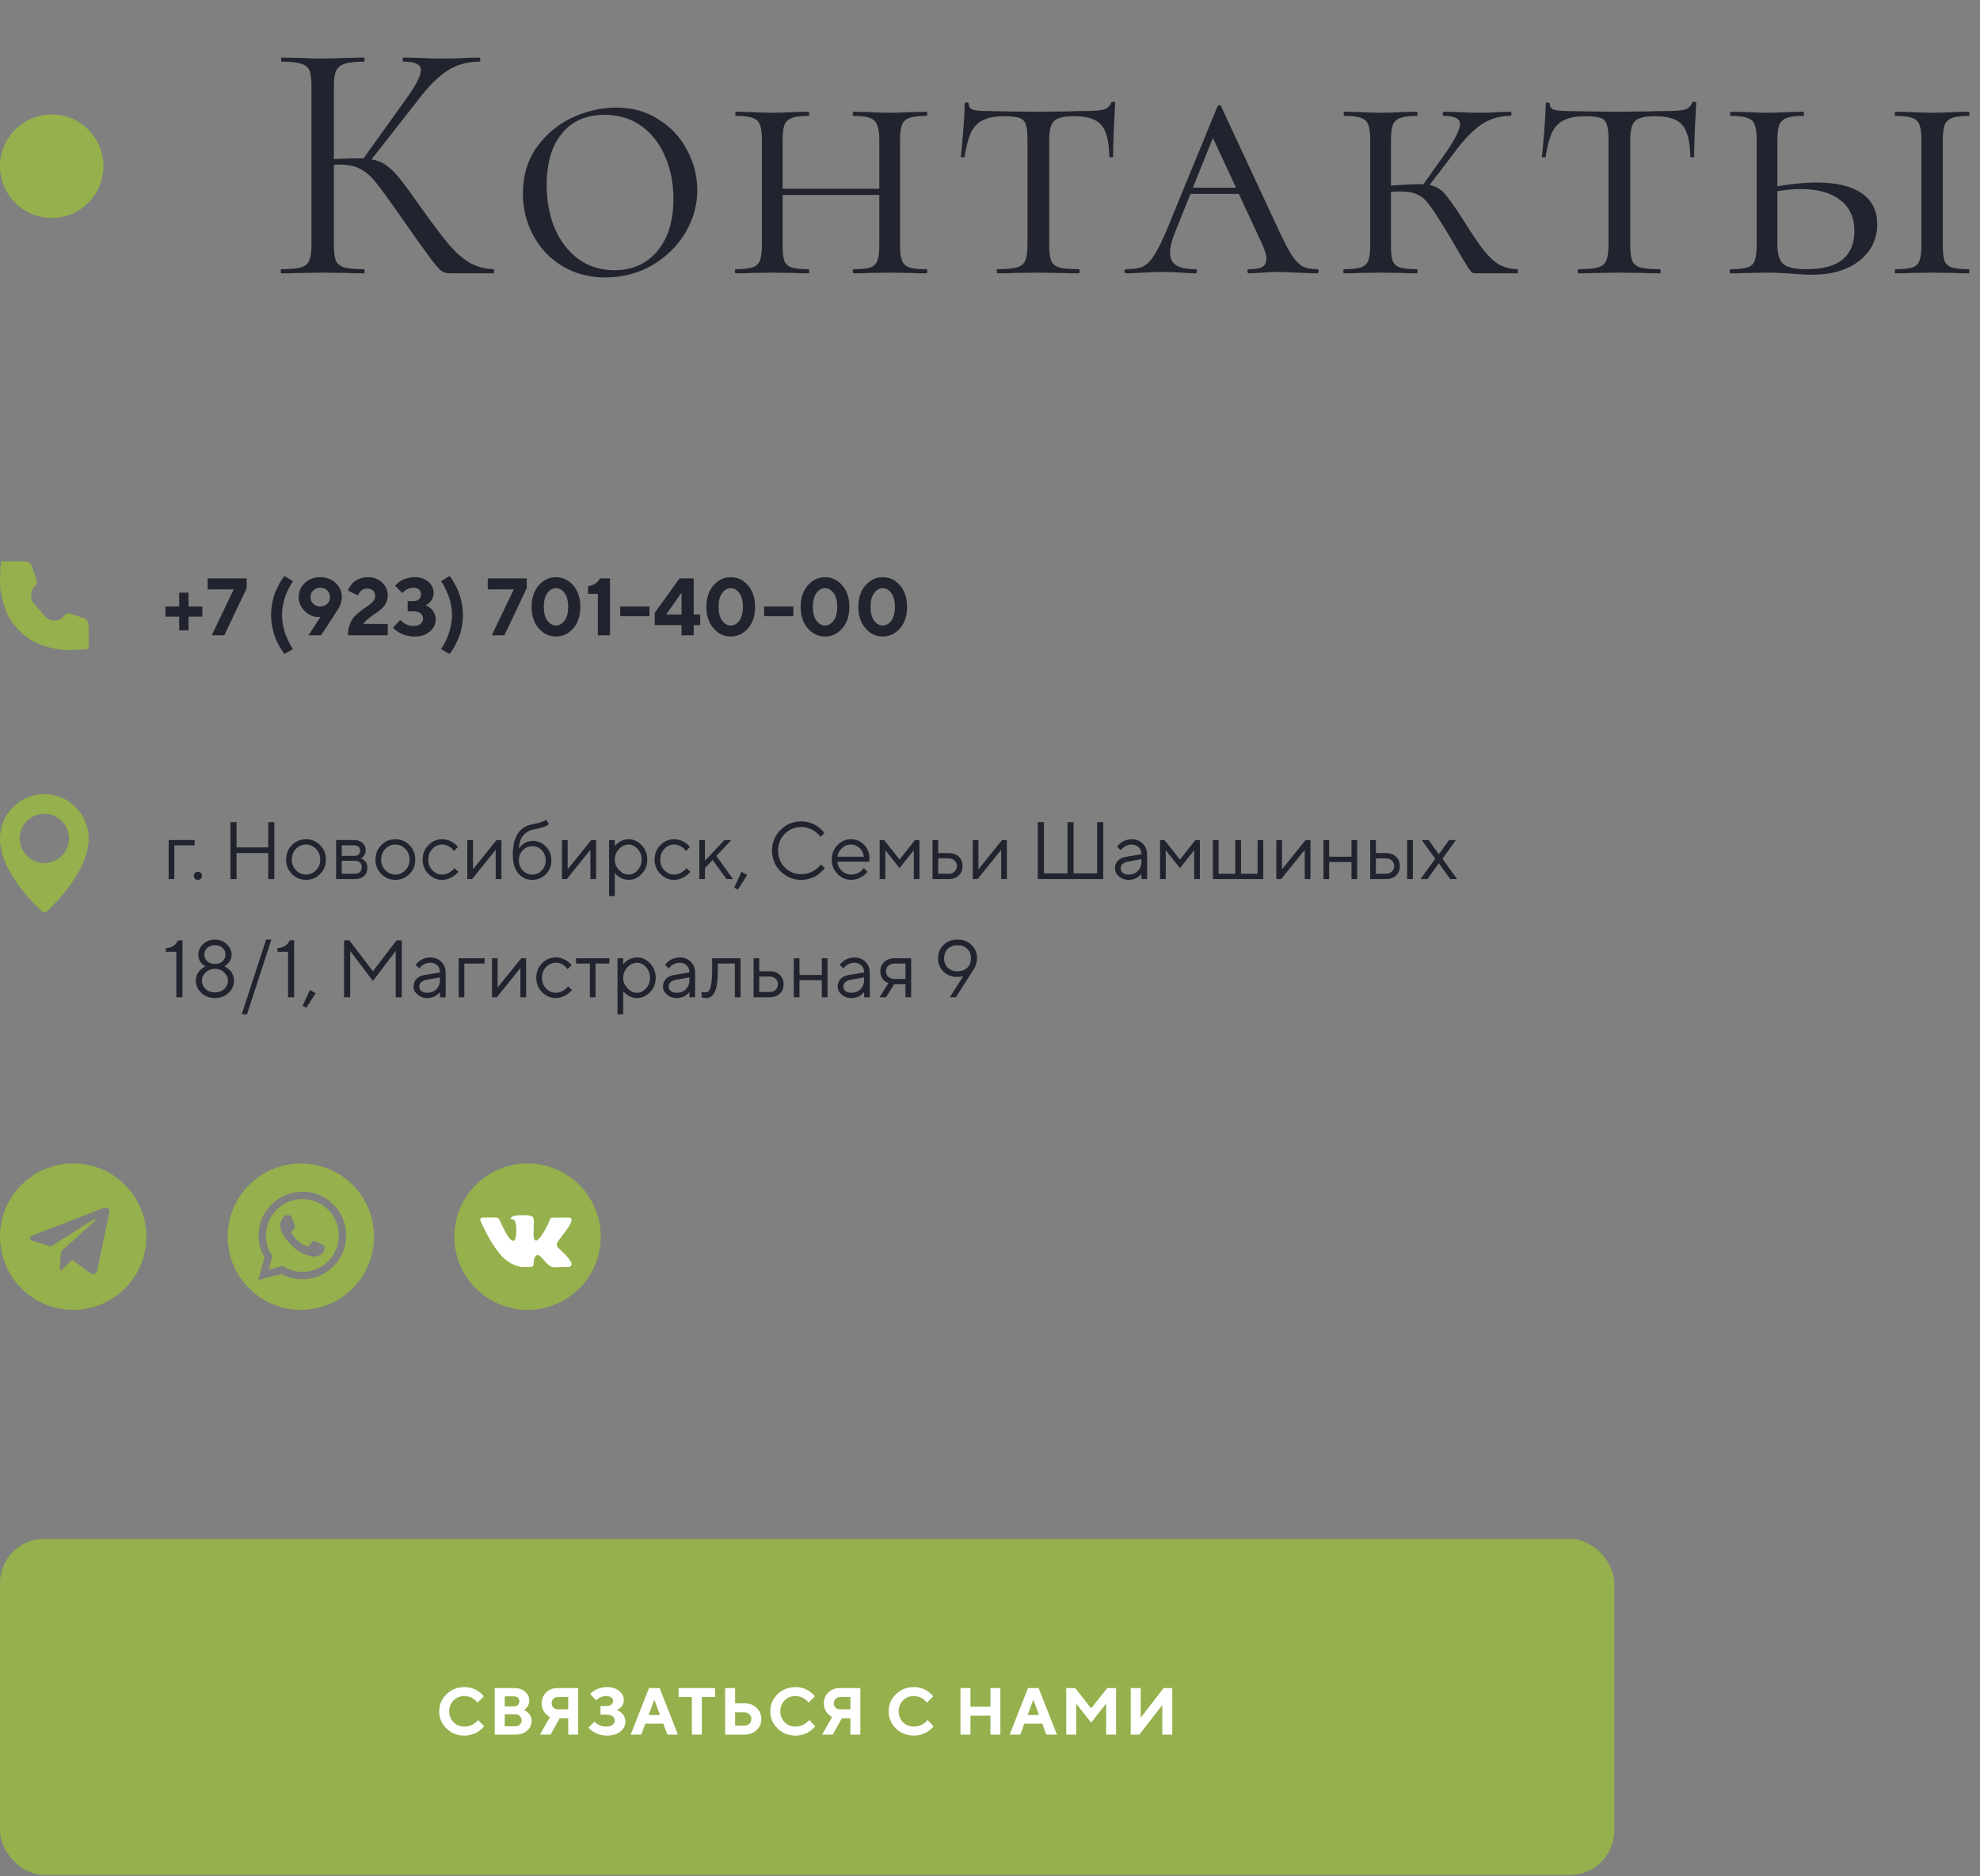 <svg width="536" height="508" viewBox="0 0 536 508" fill="none" xmlns="http://www.w3.org/2000/svg">
<rect x="0" y="0" width="536" height="508" fill="#808080" stroke="none"/>
<rect y="416.63" width="437" height="91" rx="12" fill="#95B04C"/>
<path d="M125.743 456.763C126.405 456.763 127.035 456.851 127.633 457.027C128.23 457.197 128.72 457.405 129.101 457.651C129.487 457.897 129.827 458.143 130.12 458.389C130.419 458.635 130.633 458.843 130.762 459.013L130.964 459.277L129.25 460.991C129.215 460.944 129.165 460.879 129.101 460.797C129.042 460.709 128.904 460.563 128.688 460.358C128.477 460.153 128.245 459.974 127.993 459.822C127.741 459.664 127.41 459.52 127 459.391C126.59 459.256 126.171 459.189 125.743 459.189C124.565 459.189 123.581 459.584 122.79 460.375C121.999 461.167 121.604 462.151 121.604 463.329C121.604 464.506 121.999 465.491 122.79 466.282C123.581 467.073 124.565 467.468 125.743 467.468C126.2 467.468 126.637 467.407 127.053 467.284C127.475 467.155 127.823 467.005 128.099 466.835C128.374 466.66 128.617 466.484 128.828 466.308C129.039 466.132 129.191 465.98 129.285 465.851L129.426 465.667L131.052 467.38C131.005 467.451 130.932 467.544 130.832 467.662C130.738 467.773 130.524 467.975 130.19 468.268C129.862 468.555 129.508 468.81 129.127 469.033C128.752 469.25 128.257 469.449 127.642 469.63C127.032 469.812 126.399 469.903 125.743 469.903C123.821 469.903 122.198 469.261 120.874 467.978C119.556 466.689 118.896 465.139 118.896 463.329C118.896 461.518 119.556 459.971 120.874 458.688C122.198 457.405 123.821 456.763 125.743 456.763ZM139.638 469.63H133.925V457.027H139.33C140.473 457.027 141.416 457.361 142.16 458.029C142.91 458.697 143.285 459.473 143.285 460.358C143.285 460.692 143.239 461.011 143.145 461.316C143.051 461.615 142.931 461.864 142.784 462.063C142.638 462.262 142.491 462.435 142.345 462.582C142.204 462.722 142.087 462.822 141.993 462.88L141.844 462.968C141.903 462.992 141.976 463.027 142.064 463.074C142.158 463.115 142.324 463.223 142.565 463.399C142.805 463.569 143.016 463.756 143.198 463.961C143.379 464.167 143.543 464.448 143.69 464.805C143.842 465.157 143.918 465.535 143.918 465.939C143.918 466.947 143.517 467.814 142.714 468.541C141.911 469.267 140.886 469.63 139.638 469.63ZM136.632 467.38H139.506C139.998 467.38 140.406 467.225 140.728 466.915C141.056 466.604 141.22 466.22 141.22 465.763C141.22 465.306 141.056 464.922 140.728 464.612C140.406 464.295 139.998 464.137 139.506 464.137H136.632V467.38ZM139.146 459.277H136.632V461.984H139.146C139.591 461.984 139.943 461.861 140.2 461.615C140.458 461.369 140.587 461.041 140.587 460.63C140.587 460.22 140.458 459.892 140.2 459.646C139.943 459.4 139.591 459.277 139.146 459.277ZM156.521 457.027V469.63H153.823V465.218H151.485L149.05 469.63H146.176L148.875 464.858C148.816 464.834 148.734 464.796 148.628 464.744C148.529 464.691 148.35 464.556 148.092 464.339C147.835 464.123 147.606 463.888 147.407 463.636C147.208 463.384 147.026 463.036 146.862 462.59C146.704 462.145 146.625 461.67 146.625 461.167C146.625 460 147.032 459.019 147.846 458.222C148.661 457.425 149.692 457.027 150.94 457.027H156.521ZM149.323 461.167C149.323 461.624 149.484 462.01 149.806 462.327C150.134 462.637 150.544 462.792 151.037 462.792H153.823V459.461H151.037C150.544 459.461 150.134 459.623 149.806 459.945C149.484 460.267 149.323 460.674 149.323 461.167ZM166.971 462.968C167.029 462.992 167.111 463.027 167.217 463.074C167.328 463.115 167.518 463.223 167.788 463.399C168.057 463.569 168.292 463.762 168.491 463.979C168.696 464.196 168.884 464.498 169.054 464.884C169.223 465.265 169.308 465.678 169.308 466.124C169.308 467.178 168.857 468.072 167.955 468.804C167.058 469.537 165.828 469.903 164.264 469.903C163.666 469.903 163.083 469.827 162.514 469.674C161.952 469.528 161.486 469.349 161.117 469.138C160.748 468.927 160.42 468.716 160.133 468.505C159.851 468.294 159.646 468.119 159.517 467.978L159.315 467.741L160.941 466.124L161.082 466.264C161.14 466.323 161.272 466.431 161.477 466.589C161.682 466.748 161.899 466.885 162.128 467.002C162.356 467.12 162.646 467.228 162.998 467.328C163.349 467.421 163.713 467.468 164.088 467.468C164.832 467.468 165.406 467.313 165.81 467.002C166.221 466.692 166.426 466.308 166.426 465.851C166.426 465.382 166.235 464.996 165.854 464.691C165.479 464.386 164.92 464.234 164.176 464.234H162.558V461.887H164.088C164.697 461.887 165.163 461.761 165.485 461.509C165.813 461.257 165.977 460.935 165.977 460.542C165.977 460.156 165.805 459.833 165.459 459.576C165.119 459.318 164.633 459.189 164 459.189C163.543 459.189 163.097 459.286 162.664 459.479C162.23 459.672 161.914 459.863 161.715 460.05L161.389 460.358L159.764 458.653C159.799 458.606 159.857 458.542 159.939 458.459C160.027 458.372 160.212 458.216 160.493 457.994C160.774 457.771 161.073 457.581 161.389 457.422C161.712 457.258 162.134 457.109 162.655 456.974C163.177 456.833 163.713 456.763 164.264 456.763C165.646 456.763 166.757 457.112 167.595 457.809C168.438 458.5 168.86 459.321 168.86 460.27C168.86 460.668 168.793 461.032 168.658 461.36C168.529 461.688 168.371 461.946 168.183 462.133C167.996 462.321 167.811 462.485 167.63 462.625C167.454 462.76 167.299 462.851 167.164 462.898L166.971 462.968ZM178.659 464.322L177.13 460.182L175.592 464.322H178.659ZM179.556 466.66H174.695L173.614 469.63H170.732L175.689 457.027H178.563L183.52 469.63H180.637L179.556 466.66ZM183.695 457.027H193.591V459.461H189.996V469.63H187.298V459.461H183.695V457.027ZM201.597 469.63H196.289V457.027H198.996V461.167H201.597C202.892 461.167 203.965 461.574 204.814 462.388C205.67 463.197 206.097 464.202 206.097 465.403C206.097 466.604 205.67 467.609 204.814 468.417C203.965 469.226 202.892 469.63 201.597 469.63ZM198.996 467.205H201.509C202.049 467.205 202.497 467.032 202.854 466.686C203.217 466.334 203.399 465.907 203.399 465.403C203.399 464.899 203.217 464.474 202.854 464.128C202.497 463.777 202.049 463.601 201.509 463.601H198.996V467.205ZM215.369 456.763C216.031 456.763 216.661 456.851 217.259 457.027C217.856 457.197 218.346 457.405 218.727 457.651C219.113 457.897 219.453 458.143 219.746 458.389C220.045 458.635 220.259 458.843 220.388 459.013L220.59 459.277L218.876 460.991C218.841 460.944 218.791 460.879 218.727 460.797C218.668 460.709 218.53 460.563 218.313 460.358C218.103 460.153 217.871 459.974 217.619 459.822C217.367 459.664 217.036 459.52 216.626 459.391C216.216 459.256 215.797 459.189 215.369 459.189C214.191 459.189 213.207 459.584 212.416 460.375C211.625 461.167 211.229 462.151 211.229 463.329C211.229 464.506 211.625 465.491 212.416 466.282C213.207 467.073 214.191 467.468 215.369 467.468C215.826 467.468 216.263 467.407 216.679 467.284C217.101 467.155 217.449 467.005 217.725 466.835C218 466.66 218.243 466.484 218.454 466.308C218.665 466.132 218.817 465.98 218.911 465.851L219.052 465.667L220.678 467.38C220.631 467.451 220.558 467.544 220.458 467.662C220.364 467.773 220.15 467.975 219.816 468.268C219.488 468.555 219.134 468.81 218.753 469.033C218.378 469.25 217.883 469.449 217.268 469.63C216.658 469.812 216.025 469.903 215.369 469.903C213.447 469.903 211.824 469.261 210.5 467.978C209.182 466.689 208.522 465.139 208.522 463.329C208.522 461.518 209.182 459.971 210.5 458.688C211.824 457.405 213.447 456.763 215.369 456.763ZM232.911 457.027V469.63H230.213V465.218H227.875L225.441 469.63H222.567L225.265 464.858C225.206 464.834 225.124 464.796 225.019 464.744C224.919 464.691 224.74 464.556 224.483 464.339C224.225 464.123 223.996 463.888 223.797 463.636C223.598 463.384 223.416 463.036 223.252 462.59C223.094 462.145 223.015 461.67 223.015 461.167C223.015 460 223.422 459.019 224.237 458.222C225.051 457.425 226.082 457.027 227.33 457.027H232.911ZM225.713 461.167C225.713 461.624 225.874 462.01 226.197 462.327C226.525 462.637 226.935 462.792 227.427 462.792H230.213V459.461H227.427C226.935 459.461 226.525 459.623 226.197 459.945C225.874 460.267 225.713 460.674 225.713 461.167ZM247.412 456.763C248.074 456.763 248.704 456.851 249.302 457.027C249.899 457.197 250.388 457.405 250.769 457.651C251.156 457.897 251.496 458.143 251.789 458.389C252.088 458.635 252.302 458.843 252.43 459.013L252.633 459.277L250.919 460.991C250.884 460.944 250.834 460.879 250.769 460.797C250.711 460.709 250.573 460.563 250.356 460.358C250.145 460.153 249.914 459.974 249.662 459.822C249.41 459.664 249.079 459.52 248.669 459.391C248.259 459.256 247.84 459.189 247.412 459.189C246.234 459.189 245.25 459.584 244.459 460.375C243.668 461.167 243.272 462.151 243.272 463.329C243.272 464.506 243.668 465.491 244.459 466.282C245.25 467.073 246.234 467.468 247.412 467.468C247.869 467.468 248.305 467.407 248.721 467.284C249.143 467.155 249.492 467.005 249.767 466.835C250.043 466.66 250.286 466.484 250.497 466.308C250.708 466.132 250.86 465.98 250.954 465.851L251.095 465.667L252.721 467.38C252.674 467.451 252.6 467.544 252.501 467.662C252.407 467.773 252.193 467.975 251.859 468.268C251.531 468.555 251.177 468.81 250.796 469.033C250.421 469.25 249.926 469.449 249.31 469.63C248.701 469.812 248.068 469.903 247.412 469.903C245.49 469.903 243.867 469.261 242.543 467.978C241.224 466.689 240.565 465.139 240.565 463.329C240.565 461.518 241.224 459.971 242.543 458.688C243.867 457.405 245.49 456.763 247.412 456.763ZM270.807 457.027V469.63H268.109V464.498H262.712V469.63H260.005V457.027H262.712V462.072H268.109V457.027H270.807ZM281.256 464.322L279.727 460.182L278.189 464.322H281.256ZM282.153 466.66H277.293L276.212 469.63H273.329L278.286 457.027H281.16L286.117 469.63H283.234L282.153 466.66ZM295.389 462.52L299.748 457.027H302.139V469.63H299.44V461.228L295.389 466.387L291.346 461.263V469.63H288.639V457.027H291.073L295.389 462.52ZM317.343 469.63H314.645V461.624L308.44 469.63H306.093V457.027H308.8V465.042L315.005 457.027H317.343V469.63Z" fill="white"/>
<circle cx="14" cy="45" r="14" fill="#95B04C"/>
<path d="M133.578 72.878C133.702 72.878 133.765 73.065 133.765 73.439C133.765 73.813 133.702 74 133.578 74H121.799C120.926 74 120.147 73.782 119.461 73.346C118.838 72.847 117.779 71.601 116.283 69.606C114.787 67.612 112.107 63.841 108.243 58.295C105.19 53.932 102.977 50.91 101.606 49.227C100.235 47.544 98.833 46.36 97.399 45.674C95.966 44.926 94.034 44.553 91.603 44.553C91.042 44.553 90.637 44.584 90.388 44.646V66.428C90.388 68.297 90.575 69.7 90.949 70.635C91.385 71.507 92.133 72.099 93.192 72.411C94.314 72.722 96.091 72.878 98.521 72.878C98.646 72.878 98.708 73.065 98.708 73.439C98.708 73.813 98.646 74 98.521 74C96.589 74 95.062 73.969 93.94 73.906L87.21 73.813L80.853 73.906C79.731 73.969 78.173 74 76.178 74C76.054 74 75.992 73.813 75.992 73.439C75.992 73.065 76.054 72.878 76.178 72.878C78.547 72.878 80.292 72.722 81.413 72.411C82.535 72.099 83.283 71.507 83.657 70.635C84.093 69.7 84.311 68.297 84.311 66.428V23.145C84.311 21.275 84.125 19.904 83.751 19.032C83.377 18.159 82.629 17.567 81.507 17.255C80.385 16.881 78.64 16.694 76.272 16.694C76.147 16.694 76.085 16.507 76.085 16.134C76.085 15.759 76.147 15.573 76.272 15.573L80.853 15.666C83.47 15.791 85.589 15.853 87.21 15.853C89.017 15.853 91.292 15.791 94.034 15.666L98.521 15.573C98.646 15.573 98.708 15.759 98.708 16.134C98.708 16.507 98.646 16.694 98.521 16.694C96.153 16.694 94.408 16.881 93.286 17.255C92.164 17.629 91.385 18.284 90.949 19.218C90.575 20.091 90.388 21.462 90.388 23.332V43.057C93.753 42.932 95.841 42.87 96.651 42.87H98.428L109.739 27.071C112.544 23.207 113.946 20.527 113.946 19.032C113.946 18.221 113.541 17.629 112.731 17.255C111.983 16.881 110.799 16.694 109.178 16.694C109.054 16.694 108.991 16.507 108.991 16.134C108.991 15.759 109.054 15.573 109.178 15.573L113.198 15.666C115.566 15.791 117.779 15.853 119.835 15.853C121.954 15.853 124.136 15.791 126.379 15.666L129.745 15.573C129.932 15.573 130.025 15.759 130.025 16.134C130.025 16.507 129.932 16.694 129.745 16.694C126.504 16.694 123.637 17.505 121.144 19.125C118.651 20.683 115.971 23.363 113.105 27.165L100.578 43.15C102.073 43.4 103.351 43.898 104.411 44.646C105.532 45.394 106.654 46.453 107.776 47.825C108.898 49.133 110.549 51.346 112.731 54.462L114.133 56.425C117.062 60.538 119.43 63.686 121.238 65.867C123.045 68.048 124.946 69.762 126.94 71.008C128.935 72.193 131.147 72.816 133.578 72.878ZM163.888 75.122C159.525 75.122 155.63 74.094 152.202 72.037C148.837 69.98 146.219 67.207 144.349 63.717C142.48 60.227 141.545 56.456 141.545 52.405C141.545 47.544 142.791 43.368 145.284 39.878C147.839 36.326 151.049 33.646 154.913 31.839C158.839 30.031 162.828 29.128 166.879 29.128C171.242 29.128 175.074 30.218 178.378 32.4C181.743 34.519 184.298 37.292 186.043 40.72C187.851 44.148 188.754 47.731 188.754 51.47C188.754 55.646 187.632 59.572 185.389 63.249C183.145 66.864 180.123 69.762 176.321 71.943C172.519 74.062 168.375 75.122 163.888 75.122ZM166.318 73.159C171.179 73.159 175.043 71.445 177.91 68.017C180.839 64.589 182.304 59.853 182.304 53.807C182.304 49.632 181.556 45.83 180.06 42.402C178.627 38.975 176.508 36.233 173.703 34.176C170.899 32.119 167.565 31.091 163.701 31.091C158.715 31.091 154.851 32.774 152.109 36.139C149.366 39.442 147.995 44.085 147.995 50.068C147.995 54.368 148.712 58.264 150.145 61.754C151.641 65.244 153.76 68.017 156.502 70.074C159.307 72.13 162.579 73.159 166.318 73.159ZM250.748 72.878C250.935 72.878 251.028 73.065 251.028 73.439C251.028 73.813 250.935 74 250.748 74C249.003 74 247.601 73.969 246.541 73.906L240.932 73.813L235.23 73.906C234.232 73.969 232.861 74 231.116 74C230.929 74 230.836 73.813 230.836 73.439C230.836 73.065 230.929 72.878 231.116 72.878C233.173 72.878 234.669 72.722 235.604 72.411C236.538 72.099 237.162 71.507 237.473 70.635C237.847 69.7 238.034 68.297 238.034 66.428V52.779H211.859V66.428C211.859 68.36 212.014 69.762 212.326 70.635C212.7 71.507 213.354 72.099 214.289 72.411C215.224 72.722 216.751 72.878 218.87 72.878C218.995 72.878 219.057 73.065 219.057 73.439C219.057 73.813 218.995 74 218.87 74C217.125 74 215.754 73.969 214.757 73.906L208.961 73.813L203.445 73.906C202.386 73.969 200.952 74 199.145 74C199.02 74 198.958 73.813 198.958 73.439C198.958 73.065 199.02 72.878 199.145 72.878C201.201 72.878 202.697 72.722 203.632 72.411C204.629 72.099 205.315 71.507 205.689 70.635C206.063 69.7 206.25 68.297 206.25 66.428V37.822C206.25 35.952 206.063 34.581 205.689 33.708C205.377 32.836 204.723 32.244 203.726 31.932C202.791 31.558 201.295 31.371 199.238 31.371C199.114 31.371 199.051 31.184 199.051 30.811C199.051 30.436 199.114 30.25 199.238 30.25L203.445 30.343C205.813 30.468 207.652 30.53 208.961 30.53C210.519 30.53 212.482 30.468 214.85 30.343L218.87 30.25C218.995 30.25 219.057 30.436 219.057 30.811C219.057 31.184 218.995 31.371 218.87 31.371C216.876 31.371 215.38 31.558 214.383 31.932C213.386 32.306 212.7 32.961 212.326 33.895C212.014 34.768 211.859 36.139 211.859 38.009V51.096H238.034V38.009C238.034 36.139 237.847 34.768 237.473 33.895C237.162 32.961 236.507 32.306 235.51 31.932C234.575 31.558 233.111 31.371 231.116 31.371C230.929 31.371 230.836 31.184 230.836 30.811C230.836 30.436 230.929 30.25 231.116 30.25L235.23 30.343C237.473 30.468 239.374 30.53 240.932 30.53C242.303 30.53 244.173 30.468 246.541 30.343L250.748 30.25C250.935 30.25 251.028 30.436 251.028 30.811C251.028 31.184 250.935 31.371 250.748 31.371C248.691 31.371 247.164 31.558 246.167 31.932C245.232 32.244 244.578 32.836 244.204 33.708C243.83 34.581 243.643 35.952 243.643 37.822V66.428C243.643 68.297 243.83 69.7 244.204 70.635C244.578 71.507 245.232 72.099 246.167 72.411C247.164 72.722 248.691 72.878 250.748 72.878ZM271.788 31.465C269.42 31.465 267.55 31.808 266.179 32.493C264.808 33.116 263.718 34.207 262.907 35.765C262.16 37.323 261.567 39.536 261.131 42.402C261.131 42.527 260.944 42.589 260.57 42.589C260.259 42.589 260.103 42.527 260.103 42.402C260.29 40.969 260.508 38.663 260.757 35.485C261.007 32.306 261.131 29.876 261.131 28.193C261.131 27.881 261.318 27.726 261.692 27.726C262.066 27.726 262.253 27.881 262.253 28.193C262.253 29.003 262.72 29.533 263.655 29.782C264.59 29.969 265.743 30.063 267.114 30.063C272.599 30.187 277.304 30.25 281.23 30.25L289.363 30.156C290.485 30.094 291.95 30.063 293.757 30.063C296.001 30.063 297.652 29.938 298.712 29.689C299.771 29.377 300.457 28.754 300.768 27.819C300.893 27.632 301.111 27.538 301.423 27.538C301.734 27.538 301.89 27.632 301.89 27.819C301.516 34.55 301.329 39.411 301.329 42.402C301.329 42.527 301.142 42.589 300.768 42.589C300.457 42.589 300.301 42.527 300.301 42.402C300.239 39.598 299.896 37.417 299.273 35.859C298.712 34.3 297.746 33.179 296.375 32.493C295.004 31.808 293.103 31.465 290.672 31.465C287.992 31.465 286.216 31.901 285.344 32.774C284.471 33.584 284.035 35.267 284.035 37.822V66.428C284.035 68.36 284.222 69.762 284.596 70.635C284.97 71.507 285.686 72.099 286.746 72.411C287.805 72.722 289.55 72.878 291.981 72.878C292.168 72.878 292.261 73.065 292.261 73.439C292.261 73.813 292.168 74 291.981 74C290.049 74 288.553 73.969 287.494 73.906L280.95 73.813L274.686 73.906C273.565 73.969 272.006 74 270.012 74C269.888 74 269.825 73.813 269.825 73.439C269.825 73.065 269.888 72.878 270.012 72.878C272.38 72.878 274.125 72.722 275.247 72.411C276.369 72.099 277.117 71.507 277.491 70.635C277.927 69.7 278.145 68.297 278.145 66.428V37.635C278.145 35.827 277.989 34.519 277.678 33.708C277.429 32.836 276.868 32.244 275.995 31.932C275.123 31.621 273.72 31.465 271.788 31.465ZM356.572 72.878C356.822 72.878 356.946 73.065 356.946 73.439C356.946 73.813 356.822 74 356.572 74C355.451 74 353.643 73.938 351.15 73.813C348.657 73.688 346.85 73.626 345.728 73.626C344.731 73.626 343.422 73.688 341.802 73.813C340.182 73.938 338.935 74 338.063 74C337.813 74 337.689 73.813 337.689 73.439C337.689 73.065 337.813 72.878 338.063 72.878C339.683 72.878 340.867 72.691 341.615 72.317C342.425 71.881 342.83 71.133 342.83 70.074C342.83 69.139 342.456 67.83 341.708 66.147L335.352 52.499H322.264L318.244 62.502C317.247 64.87 316.748 66.833 316.748 68.391C316.748 70.011 317.309 71.164 318.431 71.85C319.553 72.535 321.267 72.878 323.573 72.878C323.884 72.878 324.04 73.065 324.04 73.439C324.04 73.813 323.884 74 323.573 74C322.638 74 321.36 73.938 319.74 73.813C317.995 73.688 316.374 73.626 314.879 73.626C313.32 73.626 311.482 73.688 309.363 73.813C307.493 73.938 305.998 74 304.876 74C304.564 74 304.408 73.813 304.408 73.439C304.408 73.065 304.564 72.878 304.876 72.878C306.808 72.878 308.335 72.629 309.456 72.13C310.578 71.569 311.607 70.51 312.541 68.952C313.539 67.394 314.723 64.963 316.094 61.66L329.556 28.847C329.68 28.598 329.867 28.473 330.116 28.473C330.366 28.473 330.522 28.598 330.584 28.847L345.635 61.193C347.255 64.683 348.533 67.207 349.468 68.765C350.465 70.323 351.462 71.414 352.459 72.037C353.519 72.598 354.89 72.878 356.572 72.878ZM322.918 50.816H334.604L328.34 37.354L322.918 50.816ZM410.755 72.878C410.88 72.878 410.942 73.065 410.942 73.439C410.942 73.813 410.88 74 410.755 74H399.817C399.257 74 398.82 73.938 398.509 73.813C398.259 73.626 397.885 73.159 397.387 72.411C396.888 71.601 396.234 70.51 395.424 69.139C393.305 65.462 391.809 62.938 390.936 61.567C388.942 58.326 387.509 56.176 386.636 55.116C385.826 53.995 384.86 53.184 383.738 52.686C382.679 52.125 381.121 51.844 379.064 51.844C378.005 51.844 377.163 51.876 376.54 51.938V66.428C376.54 68.36 376.696 69.762 377.007 70.635C377.381 71.507 378.036 72.099 378.971 72.411C379.905 72.722 381.432 72.878 383.551 72.878C383.676 72.878 383.738 73.065 383.738 73.439C383.738 73.813 383.676 74 383.551 74C381.806 74 380.435 73.969 379.438 73.906L373.642 73.813L368.126 73.906C367.067 73.969 365.633 74 363.826 74C363.701 74 363.639 73.813 363.639 73.439C363.639 73.065 363.701 72.878 363.826 72.878C365.883 72.878 367.379 72.722 368.313 72.411C369.311 72.099 369.996 71.507 370.37 70.635C370.744 69.7 370.931 68.297 370.931 66.428V37.822C370.931 35.952 370.744 34.581 370.37 33.708C370.058 32.836 369.404 32.244 368.407 31.932C367.472 31.558 365.976 31.371 363.92 31.371C363.795 31.371 363.733 31.184 363.733 30.811C363.733 30.436 363.795 30.25 363.92 30.25L368.126 30.343C370.495 30.468 372.333 30.53 373.642 30.53C375.2 30.53 377.163 30.468 379.531 30.343L383.551 30.25C383.676 30.25 383.738 30.436 383.738 30.811C383.738 31.184 383.676 31.371 383.551 31.371C381.557 31.371 380.061 31.558 379.064 31.932C378.067 32.306 377.381 32.961 377.007 33.895C376.696 34.768 376.54 36.139 376.54 38.009V50.255C380.903 49.944 383.832 49.819 385.327 49.881L391.497 41.187C393.99 37.51 395.237 34.986 395.237 33.615C395.237 32.805 394.863 32.244 394.115 31.932C393.429 31.558 392.339 31.371 390.843 31.371C390.656 31.371 390.563 31.184 390.563 30.811C390.563 30.436 390.656 30.25 390.843 30.25L394.395 30.343C396.639 30.468 398.789 30.53 400.846 30.53C402.404 30.53 404.118 30.468 405.987 30.343L408.885 30.25C409.072 30.25 409.166 30.436 409.166 30.811C409.166 31.184 409.072 31.371 408.885 31.371C405.956 31.371 403.339 32.15 401.033 33.708C398.727 35.267 396.265 37.822 393.647 41.374L387.01 50.068C388.693 50.442 390.064 51.252 391.123 52.499C392.245 53.745 393.959 56.176 396.265 59.791C398.509 63.405 400.347 66.116 401.781 67.924C403.214 69.669 404.585 70.915 405.894 71.663C407.265 72.411 408.885 72.816 410.755 72.878ZM429.075 31.465C426.707 31.465 424.837 31.808 423.466 32.493C422.095 33.116 421.004 34.207 420.194 35.765C419.446 37.323 418.854 39.536 418.418 42.402C418.418 42.527 418.231 42.589 417.857 42.589C417.545 42.589 417.389 42.527 417.389 42.402C417.576 40.969 417.795 38.663 418.044 35.485C418.293 32.306 418.418 29.876 418.418 28.193C418.418 27.881 418.605 27.726 418.979 27.726C419.353 27.726 419.54 27.881 419.54 28.193C419.54 29.003 420.007 29.533 420.942 29.782C421.877 29.969 423.03 30.063 424.401 30.063C429.885 30.187 434.59 30.25 438.517 30.25L446.65 30.156C447.772 30.094 449.236 30.063 451.044 30.063C453.287 30.063 454.939 29.938 455.998 29.689C457.058 29.377 457.743 28.754 458.055 27.819C458.18 27.632 458.398 27.538 458.709 27.538C459.021 27.538 459.177 27.632 459.177 27.819C458.803 34.55 458.616 39.411 458.616 42.402C458.616 42.527 458.429 42.589 458.055 42.589C457.743 42.589 457.588 42.527 457.588 42.402C457.525 39.598 457.182 37.417 456.559 35.859C455.998 34.3 455.032 33.179 453.661 32.493C452.29 31.808 450.389 31.465 447.959 31.465C445.279 31.465 443.503 31.901 442.63 32.774C441.758 33.584 441.321 35.267 441.321 37.822V66.428C441.321 68.36 441.508 69.762 441.882 70.635C442.256 71.507 442.973 72.099 444.032 72.411C445.092 72.722 446.837 72.878 449.267 72.878C449.454 72.878 449.548 73.065 449.548 73.439C449.548 73.813 449.454 74 449.267 74C447.335 74 445.84 73.969 444.78 73.906L438.236 73.813L431.973 73.906C430.851 73.969 429.293 74 427.299 74C427.174 74 427.112 73.813 427.112 73.439C427.112 73.065 427.174 72.878 427.299 72.878C429.667 72.878 431.412 72.722 432.534 72.411C433.656 72.099 434.404 71.507 434.777 70.635C435.214 69.7 435.432 68.297 435.432 66.428V37.635C435.432 35.827 435.276 34.519 434.964 33.708C434.715 32.836 434.154 32.244 433.282 31.932C432.409 31.621 431.007 31.465 429.075 31.465ZM491.718 49.414C497.078 49.414 501.16 50.38 503.964 52.312C506.769 54.244 508.171 57.048 508.171 60.725C508.171 64.776 506.551 68.079 503.31 70.635C500.069 73.127 495.894 74.374 490.783 74.374C489.163 74.374 487.262 74.281 485.081 74.094C484.208 74.031 483.18 73.969 481.996 73.906C480.811 73.844 479.534 73.813 478.163 73.813L472.741 73.906C471.681 73.969 470.248 74 468.44 74C468.316 74 468.253 73.813 468.253 73.439C468.253 73.065 468.316 72.878 468.44 72.878C470.559 72.878 472.086 72.722 473.021 72.411C474.018 72.099 474.673 71.507 474.984 70.635C475.358 69.7 475.545 68.297 475.545 66.428V37.822C475.545 35.952 475.358 34.581 474.984 33.708C474.673 32.836 474.018 32.244 473.021 31.932C472.086 31.558 470.591 31.371 468.534 31.371C468.409 31.371 468.347 31.184 468.347 30.811C468.347 30.436 468.409 30.25 468.534 30.25L472.741 30.343C475.109 30.468 476.947 30.53 478.256 30.53C479.814 30.53 481.777 30.468 484.146 30.343L488.166 30.25C488.29 30.25 488.352 30.436 488.352 30.811C488.352 31.184 488.29 31.371 488.166 31.371C486.171 31.371 484.675 31.558 483.678 31.932C482.681 32.306 481.996 32.961 481.622 33.895C481.31 34.768 481.154 36.139 481.154 38.009V50.442C485.268 49.757 488.789 49.414 491.718 49.414ZM532.944 72.878C533.069 72.878 533.131 73.065 533.131 73.439C533.131 73.813 533.069 74 532.944 74C531.199 74 529.828 73.969 528.831 73.906L522.942 73.813L517.426 73.906C516.366 73.969 514.933 74 513.126 74C513.001 74 512.939 73.813 512.939 73.439C512.939 73.065 513.001 72.878 513.126 72.878C515.245 72.878 516.772 72.722 517.706 72.411C518.641 72.099 519.264 71.507 519.576 70.635C519.95 69.762 520.137 68.36 520.137 66.428V37.822C520.137 35.952 519.95 34.581 519.576 33.708C519.264 32.836 518.61 32.244 517.613 31.932C516.678 31.558 515.182 31.371 513.126 31.371C513.001 31.371 512.939 31.184 512.939 30.811C512.939 30.436 513.001 30.25 513.126 30.25L517.426 30.343C519.67 30.468 521.508 30.53 522.942 30.53C524.562 30.53 526.556 30.468 528.924 30.343L532.944 30.25C533.069 30.25 533.131 30.436 533.131 30.811C533.131 31.184 533.069 31.371 532.944 31.371C530.95 31.371 529.454 31.558 528.457 31.932C527.46 32.306 526.774 32.961 526.4 33.895C526.089 34.768 525.933 36.139 525.933 38.009V66.428C525.933 68.36 526.089 69.762 526.4 70.635C526.774 71.507 527.429 72.099 528.364 72.411C529.298 72.722 530.825 72.878 532.944 72.878ZM489.007 72.878C493.432 72.878 496.704 72.006 498.823 70.261C500.942 68.453 502.001 65.898 502.001 62.595C502.001 58.918 500.724 56.113 498.168 54.181C495.675 52.187 492.123 51.19 487.511 51.19C485.517 51.19 483.398 51.377 481.154 51.751V66.428C481.154 68.796 481.684 70.479 482.743 71.476C483.803 72.411 485.891 72.878 489.007 72.878Z" fill="#21242E"/>
<path d="M51.036 170.679H48.512V166.94H44.773V164.19H48.512V160.452H51.036V164.19H54.785V166.94H51.036V170.679ZM56.214 156.596H66.773V159.238L60.726 172H57.32L63.261 159.571H56.214V156.596ZM76.667 163.524C76.459 164.527 76.356 165.519 76.356 166.5C76.356 167.481 76.456 168.473 76.656 169.476C76.864 170.471 77.115 171.327 77.408 172.043C77.702 172.759 77.992 173.407 78.278 173.987C78.565 174.567 78.812 175.004 79.019 175.298L79.32 175.738L77.011 177.06C76.91 176.945 76.778 176.78 76.613 176.565C76.456 176.351 76.166 175.889 75.743 175.18C75.328 174.471 74.963 173.733 74.647 172.967C74.332 172.208 74.042 171.237 73.777 170.056C73.512 168.874 73.38 167.689 73.38 166.5C73.38 165.311 73.505 164.133 73.756 162.966C74.007 161.799 74.307 160.814 74.658 160.012C75.009 159.202 75.364 158.479 75.722 157.842C76.087 157.204 76.391 156.732 76.635 156.424L77.011 155.94L79.32 157.369C79.249 157.469 79.141 157.62 78.998 157.82C78.862 158.021 78.626 158.436 78.289 159.066C77.953 159.697 77.652 160.345 77.387 161.011C77.122 161.677 76.882 162.515 76.667 163.524ZM86.152 167.048C84.77 167.048 83.542 166.507 82.468 165.426C81.401 164.337 80.867 163.08 80.867 161.655C80.867 160.144 81.415 158.869 82.511 157.831C83.614 156.793 85.007 156.273 86.689 156.273C88.38 156.273 89.776 156.793 90.879 157.831C91.982 158.869 92.533 160.144 92.533 161.655C92.533 162.271 92.422 162.894 92.2 163.524C91.978 164.147 91.756 164.613 91.534 164.921L91.212 165.404L86.915 172H83.51L86.808 166.94C86.621 167.012 86.403 167.048 86.152 167.048ZM84.799 159.861C84.305 160.341 84.058 160.943 84.058 161.666C84.058 162.382 84.305 162.984 84.799 163.471C85.3 163.951 85.93 164.19 86.689 164.19C87.456 164.19 88.09 163.951 88.591 163.471C89.092 162.984 89.343 162.382 89.343 161.666C89.343 160.943 89.092 160.341 88.591 159.861C88.09 159.374 87.456 159.131 86.689 159.131C85.93 159.131 85.3 159.374 84.799 159.861ZM104.962 172H94.188C94.188 170.868 94.37 169.844 94.735 168.928C95.101 168.011 95.555 167.288 96.1 166.758C96.644 166.221 97.235 165.712 97.872 165.232C98.509 164.745 99.097 164.334 99.634 163.997C100.178 163.653 100.633 163.256 100.998 162.805C101.37 162.346 101.557 161.856 101.557 161.333C101.557 160.717 101.363 160.234 100.977 159.883C100.597 159.525 100.056 159.346 99.355 159.346C98.796 159.346 98.312 159.503 97.904 159.818C97.503 160.133 97.238 160.445 97.109 160.753L96.938 161.215L94.188 159.904C94.216 159.804 94.263 159.672 94.327 159.507C94.392 159.342 94.564 159.052 94.843 158.637C95.122 158.214 95.444 157.845 95.81 157.53C96.175 157.215 96.69 156.929 97.356 156.671C98.03 156.406 98.767 156.273 99.569 156.273C101.138 156.273 102.427 156.75 103.437 157.702C104.453 158.655 104.962 159.826 104.962 161.215C104.962 161.995 104.794 162.704 104.457 163.342C104.12 163.979 103.68 164.523 103.136 164.975C102.591 165.419 102.033 165.83 101.46 166.21C100.894 166.582 100.314 167.008 99.72 167.488C99.125 167.961 98.674 168.437 98.366 168.917H104.962V172ZM115.199 163.857C115.271 163.886 115.368 163.929 115.489 163.986C115.618 164.036 115.84 164.165 116.155 164.373C116.47 164.574 116.746 164.806 116.982 165.071C117.226 165.336 117.448 165.705 117.648 166.178C117.849 166.643 117.949 167.155 117.949 167.714C117.949 168.974 117.423 170.059 116.37 170.969C115.325 171.878 113.942 172.333 112.224 172.333C111.493 172.333 110.788 172.247 110.107 172.075C109.434 171.91 108.883 171.71 108.453 171.474C108.023 171.237 107.644 171.005 107.314 170.775C106.992 170.539 106.759 170.331 106.616 170.152L106.391 169.905L108.378 167.821C108.407 167.864 108.453 167.925 108.518 168.004C108.582 168.076 108.729 168.208 108.958 168.401C109.187 168.588 109.427 168.756 109.678 168.906C109.936 169.049 110.261 169.178 110.655 169.293C111.056 169.408 111.468 169.465 111.891 169.465C112.743 169.465 113.395 169.279 113.846 168.906C114.304 168.534 114.533 168.061 114.533 167.488C114.533 166.915 114.308 166.443 113.856 166.07C113.412 165.698 112.797 165.512 112.009 165.512H110.354V162.762H111.891C112.535 162.762 113.044 162.59 113.416 162.246C113.796 161.902 113.985 161.451 113.985 160.893C113.985 160.377 113.799 159.954 113.427 159.625C113.054 159.296 112.542 159.131 111.891 159.131C111.332 159.131 110.806 159.253 110.312 159.496C109.825 159.74 109.474 159.976 109.259 160.205L108.926 160.56L106.949 158.583C106.992 158.526 107.057 158.447 107.143 158.347C107.229 158.239 107.433 158.049 107.755 157.777C108.084 157.505 108.435 157.272 108.808 157.079C109.18 156.879 109.674 156.696 110.29 156.531C110.906 156.359 111.55 156.273 112.224 156.273C113.778 156.273 115.027 156.685 115.973 157.509C116.918 158.325 117.391 159.342 117.391 160.56C117.391 161.011 117.312 161.433 117.154 161.827C117.004 162.214 116.821 162.529 116.606 162.772C116.399 163.016 116.188 163.224 115.973 163.396C115.765 163.56 115.579 163.678 115.414 163.75L115.199 163.857ZM122.031 169.497C122.246 168.48 122.354 167.481 122.354 166.5C122.354 165.519 122.25 164.534 122.042 163.546C121.834 162.55 121.584 161.698 121.29 160.989C120.996 160.28 120.706 159.643 120.42 159.077C120.141 158.511 119.897 158.082 119.689 157.788L119.378 157.369L121.688 155.94C121.788 156.055 121.92 156.22 122.085 156.435C122.25 156.649 122.54 157.111 122.955 157.82C123.37 158.529 123.736 159.267 124.051 160.033C124.366 160.792 124.656 161.763 124.921 162.944C125.186 164.126 125.318 165.311 125.318 166.5C125.318 167.689 125.193 168.867 124.942 170.034C124.699 171.201 124.395 172.186 124.029 172.988C123.671 173.798 123.317 174.521 122.966 175.158C122.615 175.796 122.314 176.268 122.063 176.576L121.688 177.06L119.378 175.738C119.45 175.638 119.553 175.488 119.689 175.287C119.833 175.094 120.073 174.671 120.409 174.02C120.753 173.375 121.054 172.713 121.312 172.032C121.576 171.352 121.816 170.507 122.031 169.497ZM132.032 156.596H142.592V159.238L136.544 172H133.139L139.079 159.571H132.032V156.596ZM148.188 160.56C147.537 161.44 147.211 162.687 147.211 164.298C147.211 165.909 147.537 167.155 148.188 168.036C148.84 168.917 149.614 169.357 150.509 169.357C151.404 169.357 152.177 168.917 152.829 168.036C153.481 167.155 153.807 165.909 153.807 164.298C153.807 162.687 153.481 161.44 152.829 160.56C152.177 159.679 151.404 159.238 150.509 159.238C149.614 159.238 148.84 159.679 148.188 160.56ZM155.182 158.486C156.464 159.954 157.104 161.892 157.104 164.298C157.104 166.704 156.464 168.645 155.182 170.12C153.9 171.595 152.342 172.333 150.509 172.333C148.675 172.333 147.118 171.595 145.836 170.12C144.554 168.645 143.913 166.704 143.913 164.298C143.913 161.892 144.554 159.954 145.836 158.486C147.118 157.011 148.675 156.273 150.509 156.273C152.342 156.273 153.9 157.011 155.182 158.486ZM162.39 156.596H165.14V172H161.842V160.785H159.199V158.69C159.672 158.633 160.105 158.522 160.499 158.357C160.893 158.186 161.197 158.003 161.412 157.81C161.634 157.616 161.82 157.43 161.971 157.251C162.128 157.065 162.239 156.907 162.304 156.778L162.39 156.596ZM175.817 164.19V166.833H167.9V164.19H175.817ZM187.795 166.393H189.557V169.25H187.795V172H184.497V169.25H177.235V165.952L183.949 156.596H187.795V166.393ZM184.497 166.393V160.452L180.318 166.393H184.497ZM195.497 160.56C194.845 161.44 194.52 162.687 194.52 164.298C194.52 165.909 194.845 167.155 195.497 168.036C196.149 168.917 196.922 169.357 197.817 169.357C198.713 169.357 199.486 168.917 200.138 168.036C200.789 167.155 201.115 165.909 201.115 164.298C201.115 162.687 200.789 161.44 200.138 160.56C199.486 159.679 198.713 159.238 197.817 159.238C196.922 159.238 196.149 159.679 195.497 160.56ZM202.49 158.486C203.772 159.954 204.413 161.892 204.413 164.298C204.413 166.704 203.772 168.645 202.49 170.12C201.208 171.595 199.651 172.333 197.817 172.333C195.984 172.333 194.426 171.595 193.145 170.12C191.863 168.645 191.222 166.704 191.222 164.298C191.222 161.892 191.863 159.954 193.145 158.486C194.426 157.011 195.984 156.273 197.817 156.273C199.651 156.273 201.208 157.011 202.49 158.486ZM214.769 164.19V166.833H206.852V164.19H214.769ZM221.021 160.56C220.369 161.44 220.043 162.687 220.043 164.298C220.043 165.909 220.369 167.155 221.021 168.036C221.672 168.917 222.446 169.357 223.341 169.357C224.236 169.357 225.009 168.917 225.661 168.036C226.313 167.155 226.639 165.909 226.639 164.298C226.639 162.687 226.313 161.44 225.661 160.56C225.009 159.679 224.236 159.238 223.341 159.238C222.446 159.238 221.672 159.679 221.021 160.56ZM228.014 158.486C229.296 159.954 229.937 161.892 229.937 164.298C229.937 166.704 229.296 168.645 228.014 170.12C226.732 171.595 225.174 172.333 223.341 172.333C221.507 172.333 219.95 171.595 218.668 170.12C217.386 168.645 216.745 166.704 216.745 164.298C216.745 161.892 217.386 159.954 218.668 158.486C219.95 157.011 221.507 156.273 223.341 156.273C225.174 156.273 226.732 157.011 228.014 158.486ZM236.64 160.56C235.988 161.44 235.662 162.687 235.662 164.298C235.662 165.909 235.988 167.155 236.64 168.036C237.291 168.917 238.065 169.357 238.96 169.357C239.855 169.357 240.629 168.917 241.28 168.036C241.932 167.155 242.258 165.909 242.258 164.298C242.258 162.687 241.932 161.44 241.28 160.56C240.629 159.679 239.855 159.238 238.96 159.238C238.065 159.238 237.291 159.679 236.64 160.56ZM243.633 158.486C244.915 159.954 245.556 161.892 245.556 164.298C245.556 166.704 244.915 168.645 243.633 170.12C242.351 171.595 240.793 172.333 238.96 172.333C237.127 172.333 235.569 171.595 234.287 170.12C233.005 168.645 232.364 166.704 232.364 164.298C232.364 161.892 233.005 159.954 234.287 158.486C235.569 157.011 237.127 156.273 238.96 156.273C240.793 156.273 242.351 157.011 243.633 158.486Z" fill="#21242E"/>
<path d="M6.769 152H0.316C0.316 152 -0.395 157.487 0.316 160.882C1.199 165.099 2.203 167.703 5.25 170.75C8.297 173.797 10.901 174.801 15.118 175.684C18.513 176.395 24 175.684 24 175.684V169.231C24 168.37 23.449 167.606 22.633 167.334L19.019 166.129C18.459 165.942 17.842 166.138 17.492 166.614C16.209 168.357 13.645 168.476 12.207 166.858L9.331 163.622C8.028 162.156 8.112 159.925 9.522 158.562C9.927 158.17 10.071 157.581 9.893 157.047L8.666 153.368C8.394 152.551 7.63 152 6.769 152Z" fill="#95B04C"/>
<path d="M52.69 227.44V228.869H47.19V238H45.654V227.44H52.69ZM52.766 237.914C52.572 237.706 52.476 237.441 52.476 237.119C52.476 236.797 52.572 236.535 52.766 236.335C52.966 236.127 53.235 236.023 53.571 236.023C53.908 236.023 54.173 236.127 54.366 236.335C54.567 236.535 54.667 236.797 54.667 237.119C54.667 237.441 54.567 237.706 54.366 237.914C54.173 238.115 53.908 238.215 53.571 238.215C53.235 238.215 52.966 238.115 52.766 237.914ZM62.38 238V222.596H64.034V229.417H72.606V222.596H74.261V238H72.606V230.964H64.034V238H62.38ZM85.551 235.615C86.31 234.827 86.689 233.864 86.689 232.726C86.689 231.58 86.31 230.617 85.551 229.836C84.799 229.048 83.893 228.654 82.833 228.654C81.78 228.654 80.874 229.048 80.115 229.836C79.363 230.617 78.987 231.576 78.987 232.715C78.987 233.846 79.363 234.81 80.115 235.604C80.874 236.392 81.78 236.786 82.833 236.786C83.893 236.786 84.799 236.396 85.551 235.615ZM79.019 236.625C77.974 235.565 77.451 234.265 77.451 232.726C77.451 231.179 77.974 229.875 79.019 228.815C80.072 227.748 81.347 227.215 82.844 227.215C84.341 227.215 85.612 227.748 86.657 228.815C87.703 229.875 88.226 231.179 88.226 232.726C88.226 234.265 87.703 235.565 86.657 236.625C85.612 237.685 84.341 238.215 82.844 238.215C81.347 238.215 80.072 237.685 79.019 236.625ZM90.986 227.44H95.82C96.787 227.44 97.561 227.702 98.141 228.225C98.721 228.74 99.011 229.396 99.011 230.19C99.011 230.642 98.9 231.053 98.678 231.426C98.463 231.791 98.245 232.045 98.022 232.188L97.689 232.393C97.732 232.407 97.793 232.428 97.872 232.457C97.958 232.486 98.101 232.564 98.302 232.693C98.509 232.815 98.689 232.962 98.839 233.134C98.996 233.299 99.136 233.538 99.258 233.854C99.387 234.169 99.451 234.523 99.451 234.917C99.451 235.869 99.154 236.621 98.56 237.173C97.965 237.724 97.127 238 96.046 238H90.986V227.44ZM96.046 233.048H92.522V236.571H96.046C96.647 236.571 97.109 236.417 97.432 236.109C97.754 235.801 97.915 235.368 97.915 234.81C97.915 234.251 97.754 233.818 97.432 233.51C97.109 233.202 96.647 233.048 96.046 233.048ZM95.82 231.727C96.923 231.727 97.475 231.25 97.475 230.298C97.475 229.345 96.923 228.869 95.82 228.869H92.522V231.727H95.82ZM109.742 235.615C110.501 234.827 110.881 233.864 110.881 232.726C110.881 231.58 110.501 230.617 109.742 229.836C108.99 229.048 108.084 228.654 107.024 228.654C105.972 228.654 105.066 229.048 104.307 229.836C103.555 230.617 103.179 231.576 103.179 232.715C103.179 233.846 103.555 234.81 104.307 235.604C105.066 236.392 105.972 236.786 107.024 236.786C108.084 236.786 108.99 236.396 109.742 235.615ZM103.211 236.625C102.165 235.565 101.643 234.265 101.643 232.726C101.643 231.179 102.165 229.875 103.211 228.815C104.264 227.748 105.538 227.215 107.035 227.215C108.532 227.215 109.803 227.748 110.849 228.815C111.894 229.875 112.417 231.179 112.417 232.726C112.417 234.265 111.894 235.565 110.849 236.625C109.803 237.685 108.532 238.215 107.035 238.215C105.538 238.215 104.264 237.685 103.211 236.625ZM115.962 236.614C114.924 235.54 114.404 234.24 114.404 232.715C114.404 231.189 114.924 229.893 115.962 228.826C117.007 227.752 118.246 227.215 119.679 227.215C120.502 227.215 121.269 227.394 121.978 227.752C122.694 228.103 123.206 228.454 123.514 228.805L123.976 229.31L122.869 230.405C122.84 230.362 122.798 230.301 122.74 230.223C122.683 230.144 122.554 230.001 122.354 229.793C122.16 229.585 121.949 229.406 121.72 229.256C121.491 229.098 121.193 228.959 120.828 228.837C120.463 228.715 120.08 228.654 119.679 228.654C118.669 228.654 117.792 229.048 117.047 229.836C116.309 230.617 115.94 231.58 115.94 232.726C115.94 233.864 116.309 234.827 117.047 235.615C117.792 236.396 118.669 236.786 119.679 236.786C120.295 236.786 120.878 236.639 121.43 236.346C121.981 236.052 122.382 235.758 122.633 235.465L122.987 235.035L124.083 236.023C124.04 236.081 123.972 236.163 123.879 236.271C123.793 236.371 123.607 236.546 123.32 236.797C123.034 237.04 122.733 237.259 122.418 237.452C122.103 237.638 121.695 237.814 121.193 237.979C120.699 238.136 120.194 238.215 119.679 238.215C118.239 238.215 117 237.681 115.962 236.614ZM134.417 227.44H135.738V238H134.191V230.083L127.811 238H126.5V227.44H128.036V235.357L134.417 227.44ZM149.263 232.94C149.263 234.423 148.761 235.673 147.759 236.689C146.756 237.706 145.535 238.215 144.096 238.215C142.542 238.215 141.274 237.624 140.293 236.442C139.312 235.254 138.821 233.574 138.821 231.404C138.821 226.549 140.615 223.799 144.203 223.154C144.984 223.025 145.678 222.857 146.287 222.649C146.896 222.442 147.304 222.27 147.512 222.134L147.834 221.94L148.607 223.154C148.02 223.67 146.627 224.146 144.429 224.583C143.269 224.819 142.33 225.371 141.614 226.237C140.905 227.097 140.522 228.268 140.465 229.75C140.493 229.693 140.54 229.618 140.604 229.524C140.676 229.424 140.823 229.259 141.045 229.03C141.274 228.794 141.525 228.583 141.797 228.396C142.069 228.21 142.42 228.042 142.85 227.892C143.286 227.734 143.738 227.655 144.203 227.655C145.6 227.655 146.792 228.171 147.78 229.202C148.769 230.226 149.263 231.472 149.263 232.94ZM141.528 230.201C140.819 230.939 140.465 231.852 140.465 232.94C140.465 234.029 140.819 234.942 141.528 235.68C142.244 236.417 143.1 236.786 144.096 236.786C145.091 236.786 145.943 236.417 146.652 235.68C147.368 234.942 147.727 234.029 147.727 232.94C147.727 231.852 147.368 230.939 146.652 230.201C145.943 229.464 145.091 229.095 144.096 229.095C143.1 229.095 142.244 229.464 141.528 230.201ZM160.048 227.44H161.369V238H159.822V230.083L153.441 238H152.131V227.44H153.667V235.357L160.048 227.44ZM167.578 229.879C166.812 230.688 166.429 231.637 166.429 232.726C166.429 233.807 166.812 234.756 167.578 235.572C168.352 236.382 169.215 236.786 170.167 236.786C171.076 236.786 171.889 236.392 172.605 235.604C173.329 234.81 173.69 233.85 173.69 232.726C173.69 231.594 173.329 230.634 172.605 229.847C171.889 229.052 171.076 228.654 170.167 228.654C169.215 228.654 168.352 229.062 167.578 229.879ZM166.429 236.346V242.619H164.893V227.44H166.429V229.095C166.457 229.052 166.507 228.987 166.579 228.901C166.658 228.808 166.812 228.654 167.041 228.439C167.277 228.225 167.532 228.035 167.804 227.87C168.076 227.698 168.423 227.548 168.846 227.419C169.275 227.283 169.716 227.215 170.167 227.215C171.513 227.215 172.691 227.756 173.701 228.837C174.718 229.918 175.227 231.215 175.227 232.726C175.227 234.229 174.722 235.522 173.712 236.604C172.702 237.678 171.521 238.215 170.167 238.215C169.716 238.215 169.279 238.15 168.856 238.021C168.441 237.893 168.09 237.739 167.804 237.56C167.517 237.381 167.267 237.201 167.052 237.022C166.844 236.836 166.687 236.679 166.579 236.55L166.429 236.346ZM178.761 236.614C177.722 235.54 177.203 234.24 177.203 232.715C177.203 231.189 177.722 229.893 178.761 228.826C179.806 227.752 181.045 227.215 182.478 227.215C183.301 227.215 184.067 227.394 184.776 227.752C185.493 228.103 186.005 228.454 186.312 228.805L186.774 229.31L185.668 230.405C185.639 230.362 185.596 230.301 185.539 230.223C185.482 230.144 185.353 230.001 185.152 229.793C184.959 229.585 184.748 229.406 184.519 229.256C184.289 229.098 183.992 228.959 183.627 228.837C183.262 228.715 182.879 228.654 182.478 228.654C181.468 228.654 180.59 229.048 179.846 229.836C179.108 230.617 178.739 231.58 178.739 232.726C178.739 233.864 179.108 234.827 179.846 235.615C180.59 236.396 181.468 236.786 182.478 236.786C183.093 236.786 183.677 236.639 184.229 236.346C184.78 236.052 185.181 235.758 185.432 235.465L185.786 235.035L186.882 236.023C186.839 236.081 186.771 236.163 186.678 236.271C186.592 236.371 186.406 236.546 186.119 236.797C185.833 237.04 185.532 237.259 185.217 237.452C184.902 237.638 184.493 237.814 183.992 237.979C183.498 238.136 182.993 238.215 182.478 238.215C181.038 238.215 179.799 237.681 178.761 236.614ZM190.835 235.035V238H189.299V227.44H190.835V233.048L196.109 227.44H197.989L193.918 231.727L198.43 238H196.668L192.93 232.833L190.835 235.035ZM200.729 236.023L202.275 236.904L199.74 240.857L198.752 240.31L200.729 236.023ZM211.299 235.905C209.759 234.366 208.989 232.496 208.989 230.298C208.989 228.099 209.759 226.23 211.299 224.69C212.839 223.151 214.708 222.381 216.906 222.381C217.687 222.381 218.435 222.492 219.151 222.714C219.868 222.929 220.458 223.19 220.924 223.498C221.396 223.806 221.808 224.118 222.159 224.433C222.517 224.748 222.775 225.016 222.933 225.238L223.18 225.571L222.073 226.56C222.03 226.488 221.966 226.395 221.88 226.28C221.794 226.159 221.593 225.947 221.278 225.646C220.963 225.346 220.619 225.081 220.247 224.852C219.882 224.615 219.398 224.4 218.797 224.207C218.195 224.014 217.565 223.917 216.906 223.917C215.145 223.917 213.659 224.529 212.448 225.754C211.238 226.979 210.633 228.493 210.633 230.298C210.633 232.103 211.238 233.617 212.448 234.842C213.659 236.066 215.145 236.679 216.906 236.679C217.565 236.679 218.195 236.589 218.797 236.41C219.398 236.224 219.896 236.002 220.29 235.744C220.691 235.486 221.042 235.232 221.343 234.981C221.644 234.724 221.858 234.498 221.987 234.305L222.191 234.036L223.287 235.035C223.23 235.121 223.14 235.236 223.019 235.379C222.904 235.515 222.643 235.766 222.234 236.131C221.833 236.496 221.407 236.822 220.956 237.108C220.505 237.395 219.91 237.653 219.173 237.882C218.442 238.104 217.687 238.215 216.906 238.215C214.708 238.215 212.839 237.445 211.299 235.905ZM235.275 233.295L226.692 233.273C226.75 234.226 227.14 235.049 227.863 235.744C228.594 236.439 229.45 236.786 230.431 236.786C231.09 236.786 231.702 236.639 232.268 236.346C232.833 236.052 233.234 235.758 233.471 235.465L233.847 235.035L234.835 236.023C234.792 236.081 234.728 236.163 234.642 236.271C234.563 236.371 234.384 236.546 234.104 236.797C233.832 237.04 233.535 237.259 233.213 237.452C232.898 237.638 232.486 237.814 231.978 237.979C231.476 238.136 230.961 238.215 230.431 238.215C228.991 238.215 227.752 237.681 226.714 236.614C225.675 235.54 225.156 234.24 225.156 232.715C225.156 231.189 225.668 229.893 226.692 228.826C227.724 227.752 228.934 227.215 230.323 227.215C231.763 227.215 232.966 227.716 233.933 228.719C234.899 229.714 235.383 230.975 235.383 232.5L235.275 233.295ZM232.687 229.589C232.035 228.966 231.247 228.654 230.323 228.654C229.399 228.654 228.594 228.98 227.906 229.632C227.219 230.284 226.814 231.057 226.692 231.952H233.847C233.732 231 233.345 230.212 232.687 229.589ZM247.371 230.19L243.515 235.035L239.669 230.19V238H238.133V227.44H239.336L243.515 232.715L247.693 227.44H248.907V238H247.371V230.19ZM253.978 236.571H256.749C257.437 236.571 257.988 236.378 258.403 235.991C258.826 235.597 259.037 235.092 259.037 234.477C259.037 233.861 258.826 233.359 258.403 232.973C257.988 232.586 257.429 232.393 256.728 232.393H253.978V236.571ZM259.542 231.931C260.229 232.575 260.573 233.427 260.573 234.487C260.573 235.54 260.233 236.389 259.553 237.033C258.872 237.678 257.938 238 256.749 238H252.441V227.44H253.978V230.964H256.728C257.916 230.964 258.854 231.286 259.542 231.931ZM271.251 227.44H272.572V238H271.025V230.083L264.645 238H263.334V227.44H264.87V235.357L271.251 227.44ZM280.94 238V222.596H282.595V236.464H288.976V222.596H290.619V236.464H297V222.596H298.654V238H280.94ZM304.917 231.952L308.988 231.286C308.988 230.506 308.741 229.872 308.247 229.385C307.753 228.898 307.119 228.654 306.346 228.654C305.787 228.654 305.261 228.783 304.767 229.041C304.28 229.292 303.925 229.549 303.703 229.814L303.37 230.19L302.382 229.202C302.425 229.145 302.482 229.073 302.554 228.987C302.632 228.894 302.797 228.737 303.048 228.515C303.306 228.285 303.574 228.081 303.854 227.902C304.133 227.723 304.498 227.566 304.949 227.43C305.408 227.286 305.873 227.215 306.346 227.215C307.549 227.215 308.544 227.605 309.332 228.386C310.127 229.166 310.524 230.133 310.524 231.286V238H308.988V236.571C308.96 236.614 308.913 236.675 308.849 236.754C308.791 236.826 308.655 236.958 308.44 237.151C308.233 237.338 308.007 237.506 307.764 237.656C307.52 237.799 307.198 237.928 306.797 238.043C306.403 238.158 305.995 238.215 305.572 238.215C304.52 238.215 303.632 237.903 302.908 237.28C302.192 236.657 301.834 235.945 301.834 235.143C301.834 234.262 302.099 233.553 302.629 233.016C303.159 232.471 303.922 232.117 304.917 231.952ZM305.572 236.786C306.568 236.786 307.384 236.46 308.021 235.809C308.666 235.157 308.988 234.312 308.988 233.273V232.607L305.357 233.273C304.04 233.524 303.377 234.147 303.37 235.143C303.37 235.615 303.563 236.009 303.95 236.324C304.344 236.632 304.885 236.786 305.572 236.786ZM323.275 230.19L319.419 235.035L315.573 230.19V238H314.037V227.44H315.24L319.419 232.715L323.598 227.44H324.812V238H323.275V230.19ZM328.346 238V227.44H329.882V236.571H334.394V227.44H335.951V236.571H340.441V227.44H341.978V238H328.346ZM353.429 227.44H354.75V238H353.203V230.083L346.822 238H345.512V227.44H347.048V235.357L353.429 227.44ZM365.857 238V233.381H359.81V238H358.273V227.44H359.81V231.952H365.857V227.44H367.404V238H365.857ZM382.476 227.44V238H380.929V227.44H382.476ZM372.464 236.571H375.128C375.815 236.571 376.367 236.378 376.782 235.991C377.205 235.597 377.416 235.092 377.416 234.477C377.416 233.861 377.205 233.359 376.782 232.973C376.367 232.586 375.808 232.393 375.106 232.393H372.464V236.571ZM377.921 231.931C378.608 232.575 378.952 233.427 378.952 234.487C378.952 235.54 378.612 236.389 377.932 237.033C377.251 237.678 376.317 238 375.128 238H370.928V227.44H372.464V230.964H375.106C376.295 230.964 377.233 231.286 377.921 231.931ZM389.501 233.714L386.429 238H384.549L388.513 232.5L384.882 227.44H386.751L389.501 231.286L392.251 227.44H394.12L390.489 232.5L394.453 238H392.584L389.501 233.714ZM48.179 254.596H49.393V270H47.738V257.679H44.881V256.69C45.382 256.676 45.833 256.594 46.234 256.443C46.635 256.286 46.954 256.11 47.19 255.917C47.427 255.716 47.62 255.516 47.77 255.315C47.928 255.115 48.035 254.95 48.093 254.821L48.179 254.596ZM56.096 260.268C56.618 260.74 57.313 260.977 58.18 260.977C59.046 260.977 59.737 260.74 60.253 260.268C60.776 259.788 61.037 259.183 61.037 258.452C61.037 257.715 60.776 257.109 60.253 256.637C59.737 256.157 59.046 255.917 58.18 255.917C57.313 255.917 56.618 256.157 56.096 256.637C55.58 257.109 55.322 257.715 55.322 258.452C55.322 259.183 55.58 259.788 56.096 260.268ZM54.989 255.616C55.87 254.793 56.934 254.381 58.18 254.381C59.426 254.381 60.489 254.793 61.37 255.616C62.251 256.433 62.691 257.378 62.691 258.452C62.691 258.875 62.62 259.279 62.477 259.666C62.34 260.046 62.176 260.35 61.982 260.579C61.796 260.801 61.606 260.998 61.413 261.17C61.227 261.335 61.066 261.456 60.93 261.535L60.715 261.643C60.786 261.671 60.88 261.711 60.994 261.761C61.116 261.811 61.327 261.947 61.628 262.169C61.929 262.391 62.194 262.634 62.423 262.899C62.659 263.157 62.87 263.522 63.057 263.995C63.25 264.461 63.347 264.958 63.347 265.488C63.347 266.777 62.852 267.887 61.864 268.818C60.876 269.749 59.648 270.215 58.18 270.215C56.712 270.215 55.483 269.749 54.495 268.818C53.507 267.887 53.013 266.777 53.013 265.488C53.013 264.958 53.102 264.464 53.281 264.006C53.467 263.54 53.69 263.172 53.947 262.899C54.205 262.62 54.459 262.38 54.71 262.18C54.968 261.979 55.193 261.843 55.387 261.771L55.655 261.643C55.598 261.614 55.523 261.578 55.43 261.535C55.344 261.485 55.186 261.37 54.957 261.191C54.728 261.005 54.524 260.801 54.345 260.579C54.173 260.35 54.015 260.046 53.872 259.666C53.736 259.279 53.668 258.875 53.668 258.452C53.668 257.378 54.108 256.433 54.989 255.616ZM60.661 263.265C59.974 262.62 59.147 262.298 58.18 262.298C57.213 262.298 56.382 262.62 55.688 263.265C55 263.909 54.656 264.65 54.656 265.488C54.656 266.355 54.978 267.103 55.623 267.733C56.275 268.364 57.127 268.679 58.18 268.679C59.24 268.679 60.092 268.364 60.736 267.733C61.381 267.103 61.703 266.355 61.703 265.488C61.703 264.65 61.356 263.909 60.661 263.265ZM73.466 254.381L66.87 274.619H65.441L72.037 254.381H73.466ZM78.407 254.596H79.621V270H77.967V257.679H75.109V256.69C75.611 256.676 76.062 256.594 76.463 256.443C76.864 256.286 77.183 256.11 77.419 255.917C77.655 255.716 77.849 255.516 77.999 255.315C78.157 255.115 78.264 254.95 78.321 254.821L78.407 254.596ZM83.897 268.023L85.443 268.904L82.908 272.857L81.92 272.31L83.897 268.023ZM107.121 257.464L100.955 265.596L94.8 257.464V270H93.145V254.596H94.574L100.955 262.964L107.336 254.596H108.765V270H107.121V257.464ZM115.038 263.952L119.109 263.286C119.109 262.506 118.862 261.872 118.368 261.385C117.874 260.898 117.24 260.654 116.467 260.654C115.908 260.654 115.382 260.783 114.888 261.041C114.401 261.292 114.046 261.549 113.824 261.814L113.491 262.19L112.503 261.202C112.546 261.145 112.603 261.073 112.675 260.987C112.754 260.894 112.918 260.737 113.169 260.515C113.427 260.285 113.695 260.081 113.975 259.902C114.254 259.723 114.619 259.566 115.07 259.43C115.529 259.286 115.994 259.215 116.467 259.215C117.67 259.215 118.665 259.605 119.453 260.386C120.248 261.166 120.646 262.133 120.646 263.286V270H119.109V268.571C119.081 268.614 119.034 268.675 118.97 268.754C118.912 268.826 118.776 268.958 118.562 269.151C118.354 269.338 118.128 269.506 117.885 269.656C117.641 269.799 117.319 269.928 116.918 270.043C116.524 270.158 116.116 270.215 115.693 270.215C114.641 270.215 113.753 269.903 113.029 269.28C112.313 268.657 111.955 267.945 111.955 267.143C111.955 266.262 112.22 265.553 112.75 265.016C113.28 264.471 114.043 264.117 115.038 263.952ZM115.693 268.786C116.689 268.786 117.505 268.46 118.143 267.809C118.787 267.157 119.109 266.312 119.109 265.273V264.607L115.479 265.273C114.161 265.524 113.498 266.147 113.491 267.143C113.491 267.615 113.685 268.009 114.071 268.324C114.465 268.632 115.006 268.786 115.693 268.786ZM131.194 259.44V260.869H125.694V270H124.158V259.44H131.194ZM141.099 259.44H142.42V270H140.873V262.083L134.492 270H133.182V259.44H134.718V267.357L141.099 259.44ZM146.728 268.614C145.689 267.54 145.17 266.24 145.17 264.715C145.17 263.189 145.689 261.893 146.728 260.826C147.773 259.752 149.012 259.215 150.444 259.215C151.268 259.215 152.034 259.394 152.743 259.752C153.459 260.103 153.971 260.454 154.279 260.805L154.741 261.31L153.635 262.405C153.606 262.362 153.563 262.301 153.506 262.223C153.449 262.144 153.32 262.001 153.119 261.793C152.926 261.585 152.715 261.406 152.485 261.256C152.256 261.098 151.959 260.959 151.594 260.837C151.229 260.715 150.845 260.654 150.444 260.654C149.435 260.654 148.557 261.048 147.812 261.836C147.075 262.617 146.706 263.58 146.706 264.726C146.706 265.864 147.075 266.827 147.812 267.615C148.557 268.396 149.435 268.786 150.444 268.786C151.06 268.786 151.644 268.639 152.195 268.346C152.747 268.052 153.148 267.758 153.398 267.465L153.753 267.035L154.849 268.023C154.806 268.081 154.738 268.163 154.645 268.271C154.559 268.371 154.372 268.546 154.086 268.797C153.799 269.04 153.499 269.259 153.184 269.452C152.868 269.638 152.46 269.814 151.959 269.979C151.465 270.136 150.96 270.215 150.444 270.215C149.005 270.215 147.766 269.681 146.728 268.614ZM155.944 260.869V259.44H164.957V260.869H161.219V270H159.683V260.869H155.944ZM169.855 261.879C169.089 262.688 168.706 263.637 168.706 264.726C168.706 265.807 169.089 266.756 169.855 267.572C170.629 268.382 171.492 268.786 172.444 268.786C173.354 268.786 174.167 268.392 174.883 267.604C175.606 266.81 175.968 265.85 175.968 264.726C175.968 263.594 175.606 262.634 174.883 261.847C174.167 261.052 173.354 260.654 172.444 260.654C171.492 260.654 170.629 261.062 169.855 261.879ZM168.706 268.346V274.619H167.17V259.44H168.706V261.095C168.735 261.052 168.785 260.987 168.856 260.901C168.935 260.808 169.089 260.654 169.318 260.439C169.555 260.225 169.809 260.035 170.081 259.87C170.353 259.698 170.701 259.548 171.123 259.419C171.553 259.283 171.993 259.215 172.444 259.215C173.791 259.215 174.969 259.756 175.979 260.837C176.995 261.918 177.504 263.215 177.504 264.726C177.504 266.229 176.999 267.522 175.989 268.604C174.979 269.678 173.798 270.215 172.444 270.215C171.993 270.215 171.556 270.15 171.134 270.021C170.718 269.893 170.368 269.739 170.081 269.56C169.795 269.381 169.544 269.201 169.329 269.022C169.121 268.836 168.964 268.679 168.856 268.55L168.706 268.346ZM182.563 263.952L186.635 263.286C186.635 262.506 186.388 261.872 185.894 261.385C185.399 260.898 184.766 260.654 183.992 260.654C183.434 260.654 182.907 260.783 182.413 261.041C181.926 261.292 181.572 261.549 181.35 261.814L181.017 262.19L180.028 261.202C180.071 261.145 180.129 261.073 180.2 260.987C180.279 260.894 180.444 260.737 180.694 260.515C180.952 260.285 181.221 260.081 181.5 259.902C181.779 259.723 182.145 259.566 182.596 259.43C183.054 259.286 183.52 259.215 183.992 259.215C185.195 259.215 186.191 259.605 186.979 260.386C187.773 261.166 188.171 262.133 188.171 263.286V270H186.635V268.571C186.606 268.614 186.56 268.675 186.495 268.754C186.438 268.826 186.302 268.958 186.087 269.151C185.879 269.338 185.654 269.506 185.41 269.656C185.167 269.799 184.844 269.928 184.443 270.043C184.049 270.158 183.641 270.215 183.219 270.215C182.166 270.215 181.278 269.903 180.555 269.28C179.839 268.657 179.48 267.945 179.48 267.143C179.48 266.262 179.745 265.553 180.275 265.016C180.805 264.471 181.568 264.117 182.563 263.952ZM183.219 268.786C184.214 268.786 185.031 268.46 185.668 267.809C186.312 267.157 186.635 266.312 186.635 265.273V264.607L183.004 265.273C181.686 265.524 181.024 266.147 181.017 267.143C181.017 267.615 181.21 268.009 181.597 268.324C181.991 268.632 182.531 268.786 183.219 268.786ZM192.779 259.44H200.481V270H198.935V260.869H194.315V262.523C194.315 264.077 194.237 265.374 194.079 266.412C193.929 267.443 193.7 268.231 193.392 268.775C193.084 269.312 192.743 269.688 192.371 269.903C191.999 270.111 191.548 270.215 191.018 270.215C190.839 270.215 190.656 270.197 190.47 270.161C190.291 270.125 190.158 270.086 190.072 270.043L189.922 270V268.464C190.215 268.607 190.509 268.679 190.803 268.679C191.254 268.679 191.608 268.55 191.866 268.292C192.124 268.034 192.339 267.44 192.511 266.509C192.69 265.578 192.779 264.249 192.779 262.523V259.44ZM205.53 268.571H208.302C208.989 268.571 209.541 268.378 209.956 267.991C210.379 267.597 210.59 267.092 210.59 266.477C210.59 265.861 210.379 265.359 209.956 264.973C209.541 264.586 208.982 264.393 208.28 264.393H205.53V268.571ZM211.095 263.931C211.782 264.575 212.126 265.427 212.126 266.487C212.126 267.54 211.786 268.389 211.105 269.033C210.425 269.678 209.491 270 208.302 270H203.994V259.44H205.53V262.964H208.28C209.469 262.964 210.407 263.286 211.095 263.931ZM222.471 270V265.381H216.423V270H214.887V259.44H216.423V263.952H222.471V259.44H224.018V270H222.471ZM229.851 263.952L233.922 263.286C233.922 262.506 233.675 261.872 233.181 261.385C232.687 260.898 232.053 260.654 231.279 260.654C230.721 260.654 230.194 260.783 229.7 261.041C229.213 261.292 228.859 261.549 228.637 261.814L228.304 262.19L227.315 261.202C227.358 261.145 227.416 261.073 227.487 260.987C227.566 260.894 227.731 260.737 227.981 260.515C228.239 260.285 228.508 260.081 228.787 259.902C229.066 259.723 229.432 259.566 229.883 259.43C230.341 259.286 230.807 259.215 231.279 259.215C232.482 259.215 233.478 259.605 234.266 260.386C235.061 261.166 235.458 262.133 235.458 263.286V270H233.922V268.571C233.893 268.614 233.847 268.675 233.782 268.754C233.725 268.826 233.589 268.958 233.374 269.151C233.166 269.338 232.941 269.506 232.697 269.656C232.454 269.799 232.132 269.928 231.73 270.043C231.337 270.158 230.928 270.215 230.506 270.215C229.453 270.215 228.565 269.903 227.842 269.28C227.126 268.657 226.768 267.945 226.768 267.143C226.768 266.262 227.033 265.553 227.562 265.016C228.092 264.471 228.855 264.117 229.851 263.952ZM230.506 268.786C231.501 268.786 232.318 268.46 232.955 267.809C233.6 267.157 233.922 266.312 233.922 265.273V264.607L230.291 265.273C228.973 265.524 228.311 266.147 228.304 267.143C228.304 267.615 228.497 268.009 228.884 268.324C229.278 268.632 229.818 268.786 230.506 268.786ZM238.305 262.964C238.305 261.954 238.659 261.116 239.368 260.45C240.084 259.777 241.015 259.44 242.161 259.44H246.662V270H245.126V266.477H242.043L239.852 270H238.09L240.507 266.154C240.45 266.14 240.367 266.115 240.26 266.079C240.16 266.036 239.984 265.939 239.733 265.789C239.483 265.632 239.261 265.445 239.067 265.23C238.881 265.008 238.706 264.701 238.541 264.307C238.383 263.913 238.305 263.465 238.305 262.964ZM245.126 260.869H242.161C241.459 260.869 240.897 261.066 240.475 261.46C240.059 261.847 239.852 262.348 239.852 262.964C239.852 263.58 240.059 264.081 240.475 264.468C240.89 264.854 241.452 265.048 242.161 265.048H245.126V260.869ZM259.102 264.5C257.619 264.5 256.387 264.017 255.406 263.05C254.425 262.083 253.935 260.88 253.935 259.44C253.935 258.001 254.432 256.798 255.428 255.831C256.423 254.864 257.684 254.381 259.209 254.381C260.734 254.381 261.995 254.864 262.99 255.831C263.993 256.798 264.494 258.001 264.494 259.44C264.494 259.999 264.401 260.554 264.215 261.105C264.029 261.65 263.85 262.062 263.678 262.341L263.388 262.738L258.769 270H257.125L260.756 264.285C260.326 264.428 259.775 264.5 259.102 264.5ZM256.566 256.895C255.908 257.539 255.578 258.388 255.578 259.44C255.578 260.493 255.908 261.345 256.566 261.997C257.232 262.642 258.113 262.964 259.209 262.964C260.312 262.964 261.193 262.642 261.852 261.997C262.51 261.345 262.84 260.493 262.84 259.44C262.84 258.388 262.51 257.539 261.852 256.895C261.193 256.243 260.312 255.917 259.209 255.917C258.113 255.917 257.232 256.243 256.566 256.895Z" fill="#21242E"/>
<path d="M12 215C5.384 215 0 220.421 0 227.087C0 236.557 10.872 246.336 11.335 246.747C11.525 246.916 11.763 247 12 247C12.237 247 12.475 246.916 12.665 246.748C13.128 246.336 24 236.557 24 227.087C24 220.421 18.616 215 12 215ZM12 233.667C8.324 233.667 5.333 230.676 5.333 227C5.333 223.324 8.324 220.333 12 220.333C15.676 220.333 18.667 223.324 18.667 227C18.667 230.676 15.676 233.667 12 233.667Z" fill="#95B04C"/>
<path d="M19.815 354.63C30.761 354.63 39.63 345.761 39.63 334.815C39.63 323.869 30.761 315 19.815 315C8.869 315 0 323.869 0 334.815C0 345.761 8.869 354.63 19.815 354.63ZM9.067 334.386L28.172 327.02C29.059 326.699 29.833 327.236 29.546 328.577L29.548 328.575L26.295 343.9C26.054 344.987 25.408 345.251 24.505 344.739L19.551 341.088L17.162 343.39C16.897 343.654 16.674 343.877 16.163 343.877L16.514 338.836L25.695 330.542C26.095 330.19 25.606 329.992 25.079 330.342L13.734 337.485L8.843 335.96C7.781 335.623 7.758 334.898 9.067 334.386V334.386Z" fill="#95B04C"/>
<path d="M81.446 315C70.504 315 61.63 323.873 61.63 334.815C61.63 345.757 70.504 354.63 81.446 354.63C92.388 354.63 101.261 345.757 101.261 334.815C101.261 323.873 92.388 315 81.446 315ZM81.865 346.352C81.865 346.352 81.866 346.352 81.865 346.352H81.861C79.876 346.351 77.925 345.854 76.193 344.909L69.906 346.558L71.589 340.414C70.551 338.616 70.005 336.576 70.006 334.487C70.008 327.95 75.329 322.632 81.865 322.632C85.038 322.633 88.016 323.868 90.255 326.109C92.494 328.35 93.726 331.328 93.725 334.496C93.722 341.033 88.402 346.352 81.865 346.352V346.352Z" fill="#95B04C"/>
<path d="M81.869 324.634C76.432 324.634 72.01 329.054 72.008 334.488C72.007 336.35 72.528 338.163 73.515 339.732L73.749 340.105L72.753 343.741L76.484 342.763L76.844 342.976C78.358 343.874 80.092 344.349 81.861 344.35H81.865C87.298 344.35 91.72 339.929 91.723 334.496C91.724 331.862 90.699 329.387 88.838 327.524C86.977 325.662 84.502 324.635 81.869 324.634V324.634ZM87.667 338.724C87.42 339.416 86.237 340.048 85.667 340.133C85.157 340.209 84.511 340.241 83.801 340.016C83.37 339.879 82.819 339.697 82.111 339.392C79.139 338.108 77.197 335.116 77.049 334.919C76.901 334.721 75.839 333.312 75.839 331.854C75.839 330.396 76.605 329.679 76.876 329.383C77.148 329.086 77.469 329.012 77.667 329.012C77.864 329.012 78.062 329.014 78.234 329.022C78.416 329.031 78.661 328.953 78.901 329.531C79.148 330.124 79.741 331.582 79.815 331.73C79.889 331.879 79.938 332.052 79.84 332.249C79.741 332.447 79.412 332.874 79.099 333.263C78.967 333.426 78.796 333.571 78.969 333.867C79.141 334.164 79.737 335.134 80.617 335.919C81.749 336.929 82.704 337.241 83.001 337.39C83.296 337.538 83.469 337.513 83.642 337.316C83.815 337.118 84.383 336.451 84.581 336.154C84.778 335.857 84.976 335.907 85.247 336.006C85.519 336.104 86.976 336.821 87.272 336.969C87.569 337.118 87.766 337.192 87.84 337.316C87.914 337.439 87.914 338.032 87.667 338.724V338.724Z" fill="#95B04C"/>
<path d="M142.815 315C131.873 315 123 323.873 123 334.815C123 345.757 131.873 354.63 142.815 354.63C153.757 354.63 162.63 345.757 162.63 334.815C162.63 323.873 153.757 315 142.815 315Z" fill="#95B04C"/>
<path d="M154.616 341.751C154.586 341.687 154.558 341.633 154.532 341.59C154.102 340.817 153.282 339.868 152.071 338.742L152.045 338.717L152.032 338.704L152.019 338.691H152.006C151.457 338.167 151.109 337.815 150.963 337.634C150.696 337.291 150.636 336.943 150.782 336.59C150.885 336.324 151.272 335.762 151.942 334.903C152.294 334.447 152.573 334.083 152.779 333.808C154.265 331.832 154.91 330.569 154.712 330.02L154.635 329.891C154.584 329.814 154.45 329.743 154.236 329.678C154.021 329.614 153.746 329.603 153.411 329.646L149.7 329.672C149.64 329.651 149.555 329.653 149.443 329.678C149.331 329.704 149.275 329.717 149.275 329.717L149.211 329.749L149.159 329.788C149.116 329.814 149.069 329.859 149.017 329.923C148.966 329.988 148.923 330.063 148.889 330.149C148.485 331.188 148.026 332.155 147.51 333.048C147.192 333.581 146.9 334.042 146.634 334.433C146.368 334.824 146.144 335.112 145.964 335.296C145.784 335.481 145.621 335.629 145.474 335.741C145.328 335.852 145.217 335.9 145.139 335.882C145.062 335.865 144.989 335.848 144.92 335.831C144.8 335.753 144.703 335.648 144.63 335.515C144.557 335.382 144.508 335.214 144.482 335.013C144.457 334.811 144.441 334.637 144.437 334.491C144.433 334.345 144.435 334.138 144.444 333.872C144.453 333.606 144.457 333.426 144.457 333.331C144.457 333.005 144.463 332.65 144.476 332.268C144.489 331.886 144.499 331.583 144.508 331.36C144.517 331.137 144.521 330.9 144.521 330.651C144.521 330.402 144.506 330.207 144.476 330.065C144.446 329.923 144.401 329.786 144.341 329.652C144.281 329.519 144.192 329.416 144.077 329.343C143.961 329.27 143.817 329.212 143.645 329.169C143.19 329.066 142.61 329.01 141.905 329.002C140.308 328.985 139.281 329.088 138.826 329.311C138.646 329.406 138.482 329.534 138.336 329.698C138.182 329.887 138.16 329.99 138.272 330.007C138.787 330.084 139.152 330.269 139.367 330.561L139.444 330.715C139.505 330.827 139.565 331.025 139.625 331.308C139.685 331.592 139.724 331.905 139.741 332.249C139.784 332.876 139.784 333.413 139.741 333.859C139.698 334.306 139.657 334.654 139.618 334.903C139.58 335.152 139.522 335.354 139.444 335.508C139.367 335.663 139.316 335.757 139.29 335.792C139.264 335.826 139.242 335.848 139.225 335.856C139.114 335.899 138.998 335.921 138.877 335.921C138.757 335.921 138.611 335.861 138.439 335.74C138.268 335.62 138.09 335.455 137.905 335.244C137.72 335.034 137.512 334.739 137.28 334.362C137.048 333.984 136.807 333.537 136.558 333.022L136.352 332.648C136.223 332.407 136.047 332.057 135.824 331.598C135.601 331.138 135.403 330.694 135.231 330.264C135.163 330.084 135.06 329.946 134.922 329.852L134.858 329.813C134.815 329.779 134.746 329.742 134.652 329.704C134.557 329.665 134.458 329.637 134.355 329.62L130.825 329.646C130.464 329.646 130.219 329.727 130.09 329.891L130.039 329.968C130.013 330.011 130 330.079 130 330.174C130 330.269 130.026 330.384 130.077 330.522C130.593 331.733 131.153 332.901 131.759 334.026C132.364 335.152 132.89 336.058 133.337 336.745C133.784 337.432 134.239 338.081 134.703 338.69C135.167 339.3 135.474 339.691 135.624 339.863C135.774 340.035 135.893 340.164 135.978 340.249L136.301 340.559C136.507 340.765 136.809 341.012 137.209 341.3C137.608 341.587 138.051 341.871 138.536 342.15C139.021 342.429 139.586 342.657 140.23 342.833C140.875 343.009 141.502 343.08 142.112 343.046H143.593C143.894 343.02 144.122 342.925 144.276 342.762L144.328 342.698C144.362 342.646 144.394 342.567 144.424 342.459C144.454 342.352 144.469 342.234 144.469 342.105C144.46 341.736 144.488 341.403 144.553 341.107C144.617 340.81 144.69 340.587 144.772 340.437C144.854 340.286 144.946 340.16 145.049 340.057C145.152 339.954 145.225 339.891 145.268 339.87C145.311 339.848 145.345 339.834 145.371 339.825C145.577 339.756 145.82 339.823 146.099 340.025C146.378 340.227 146.64 340.476 146.885 340.772C147.13 341.068 147.424 341.401 147.768 341.77C148.112 342.14 148.412 342.414 148.67 342.595L148.927 342.75C149.099 342.853 149.323 342.947 149.598 343.033C149.872 343.119 150.112 343.141 150.319 343.098L153.617 343.046C153.943 343.046 154.197 342.992 154.377 342.885C154.558 342.778 154.665 342.659 154.7 342.531C154.734 342.402 154.736 342.256 154.706 342.092C154.676 341.929 154.645 341.816 154.616 341.751Z" fill="white"/>
</svg>
